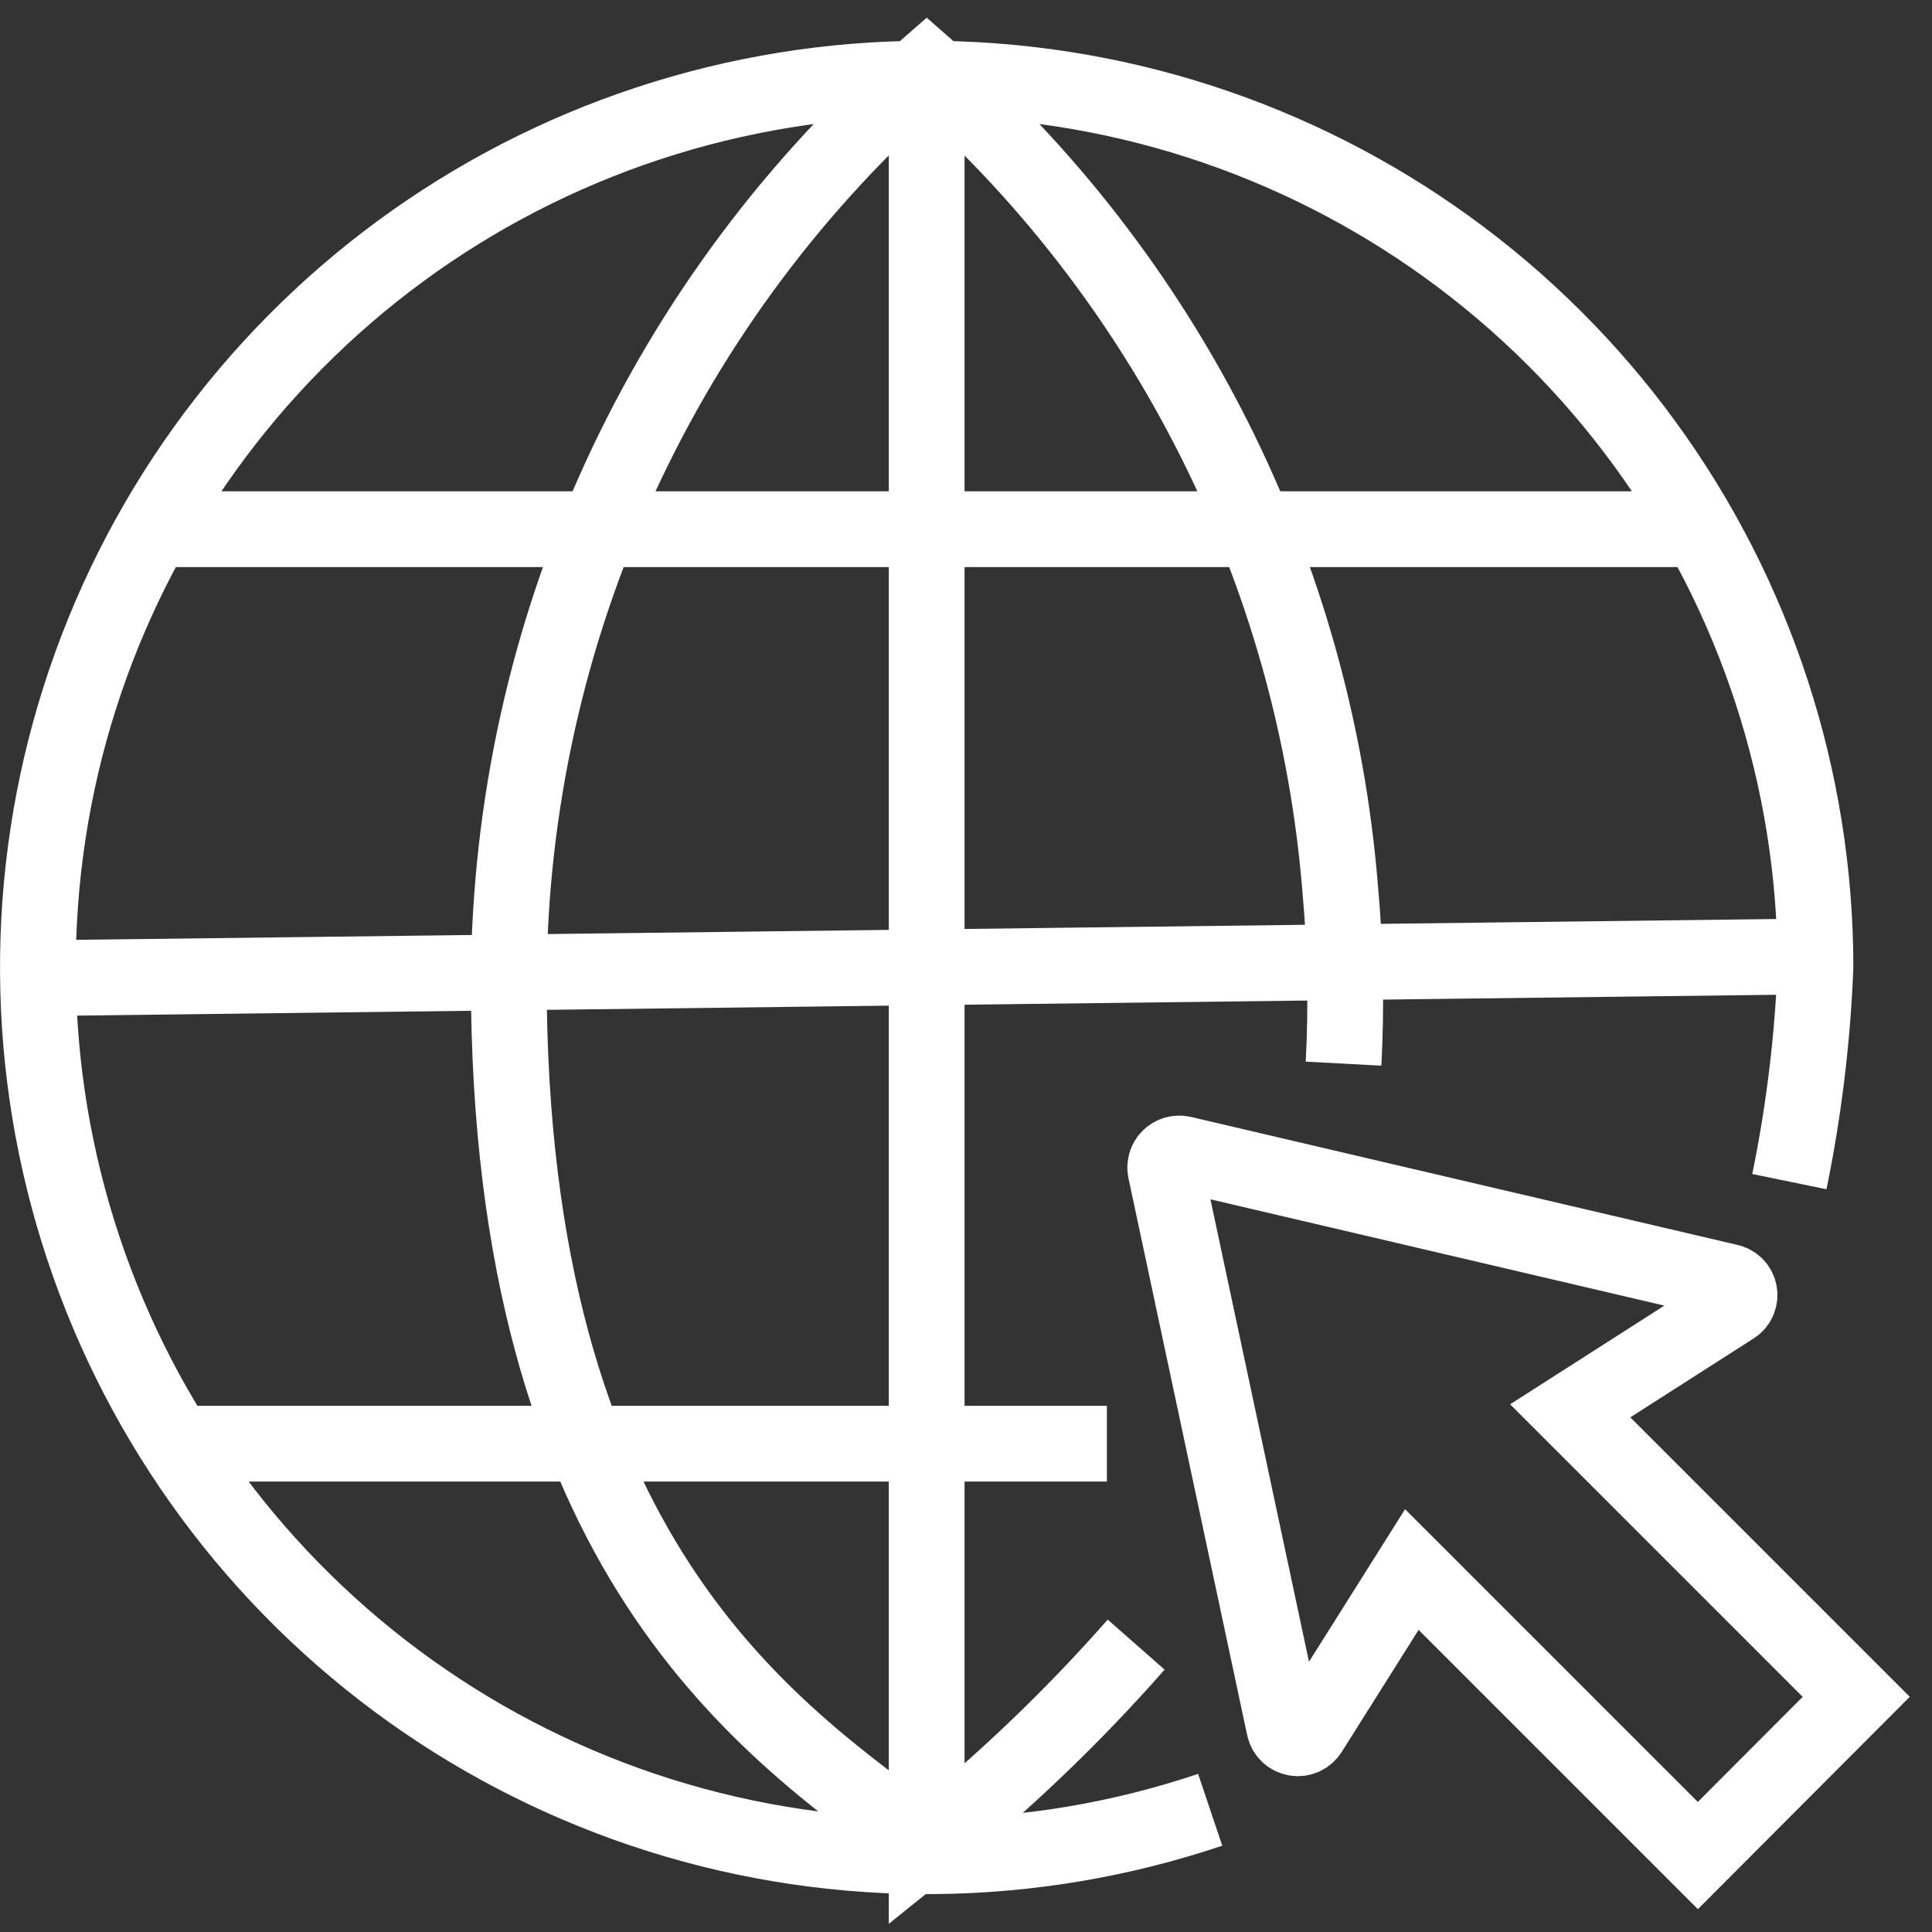 <svg width="51" height="51" viewBox="0 0 51 51" fill="none" xmlns="http://www.w3.org/2000/svg">
<rect x="0" y="0" width="51" height="51" fill="#333333" stroke="none"/>
<path d="M31.946 47.774C27.241 49.358 22.154 49.408 17.418 47.918C12.682 46.427 8.541 43.473 5.591 39.479C2.641 35.486 1.034 30.66 1.001 25.695C0.967 20.73 2.51 15.883 5.406 11.851C8.303 7.818 12.404 4.808 17.119 3.255C21.835 1.701 26.922 1.683 31.648 3.203C36.374 4.724 40.496 7.705 43.421 11.717C46.346 15.729 47.922 20.565 47.924 25.53C47.848 27.433 47.618 29.327 47.235 31.192M29.992 43.414C28.305 45.332 26.454 47.1 24.462 48.699V1.785M35.466 28.078C35.547 26.552 35.519 25.022 35.381 23.501C34.714 15.117 30.795 7.327 24.462 1.794C21.026 4.789 18.265 8.48 16.363 12.622C14.461 16.765 13.461 21.264 13.429 25.822C13.429 41.111 20.3 45.641 24.434 48.699M4.048 13.969H44.989M4.69 38.11H29.219M1 25.822L47.924 25.247M44.819 48.982L49 44.792L41.45 37.242L45.744 34.495C45.807 34.459 45.856 34.403 45.887 34.337C45.917 34.272 45.927 34.198 45.915 34.126C45.903 34.054 45.869 33.988 45.818 33.936C45.767 33.884 45.702 33.849 45.631 33.835L31.201 30.456C31.141 30.444 31.079 30.447 31.021 30.464C30.963 30.482 30.91 30.514 30.867 30.557C30.824 30.6 30.792 30.653 30.775 30.711C30.757 30.769 30.754 30.831 30.766 30.89L33.9 45.594C33.915 45.666 33.951 45.731 34.003 45.782C34.055 45.833 34.122 45.867 34.194 45.88C34.265 45.894 34.34 45.885 34.407 45.856C34.474 45.827 34.53 45.778 34.57 45.717L37.269 41.432L44.819 48.982Z" stroke="white" stroke-width="2"/>
</svg>
